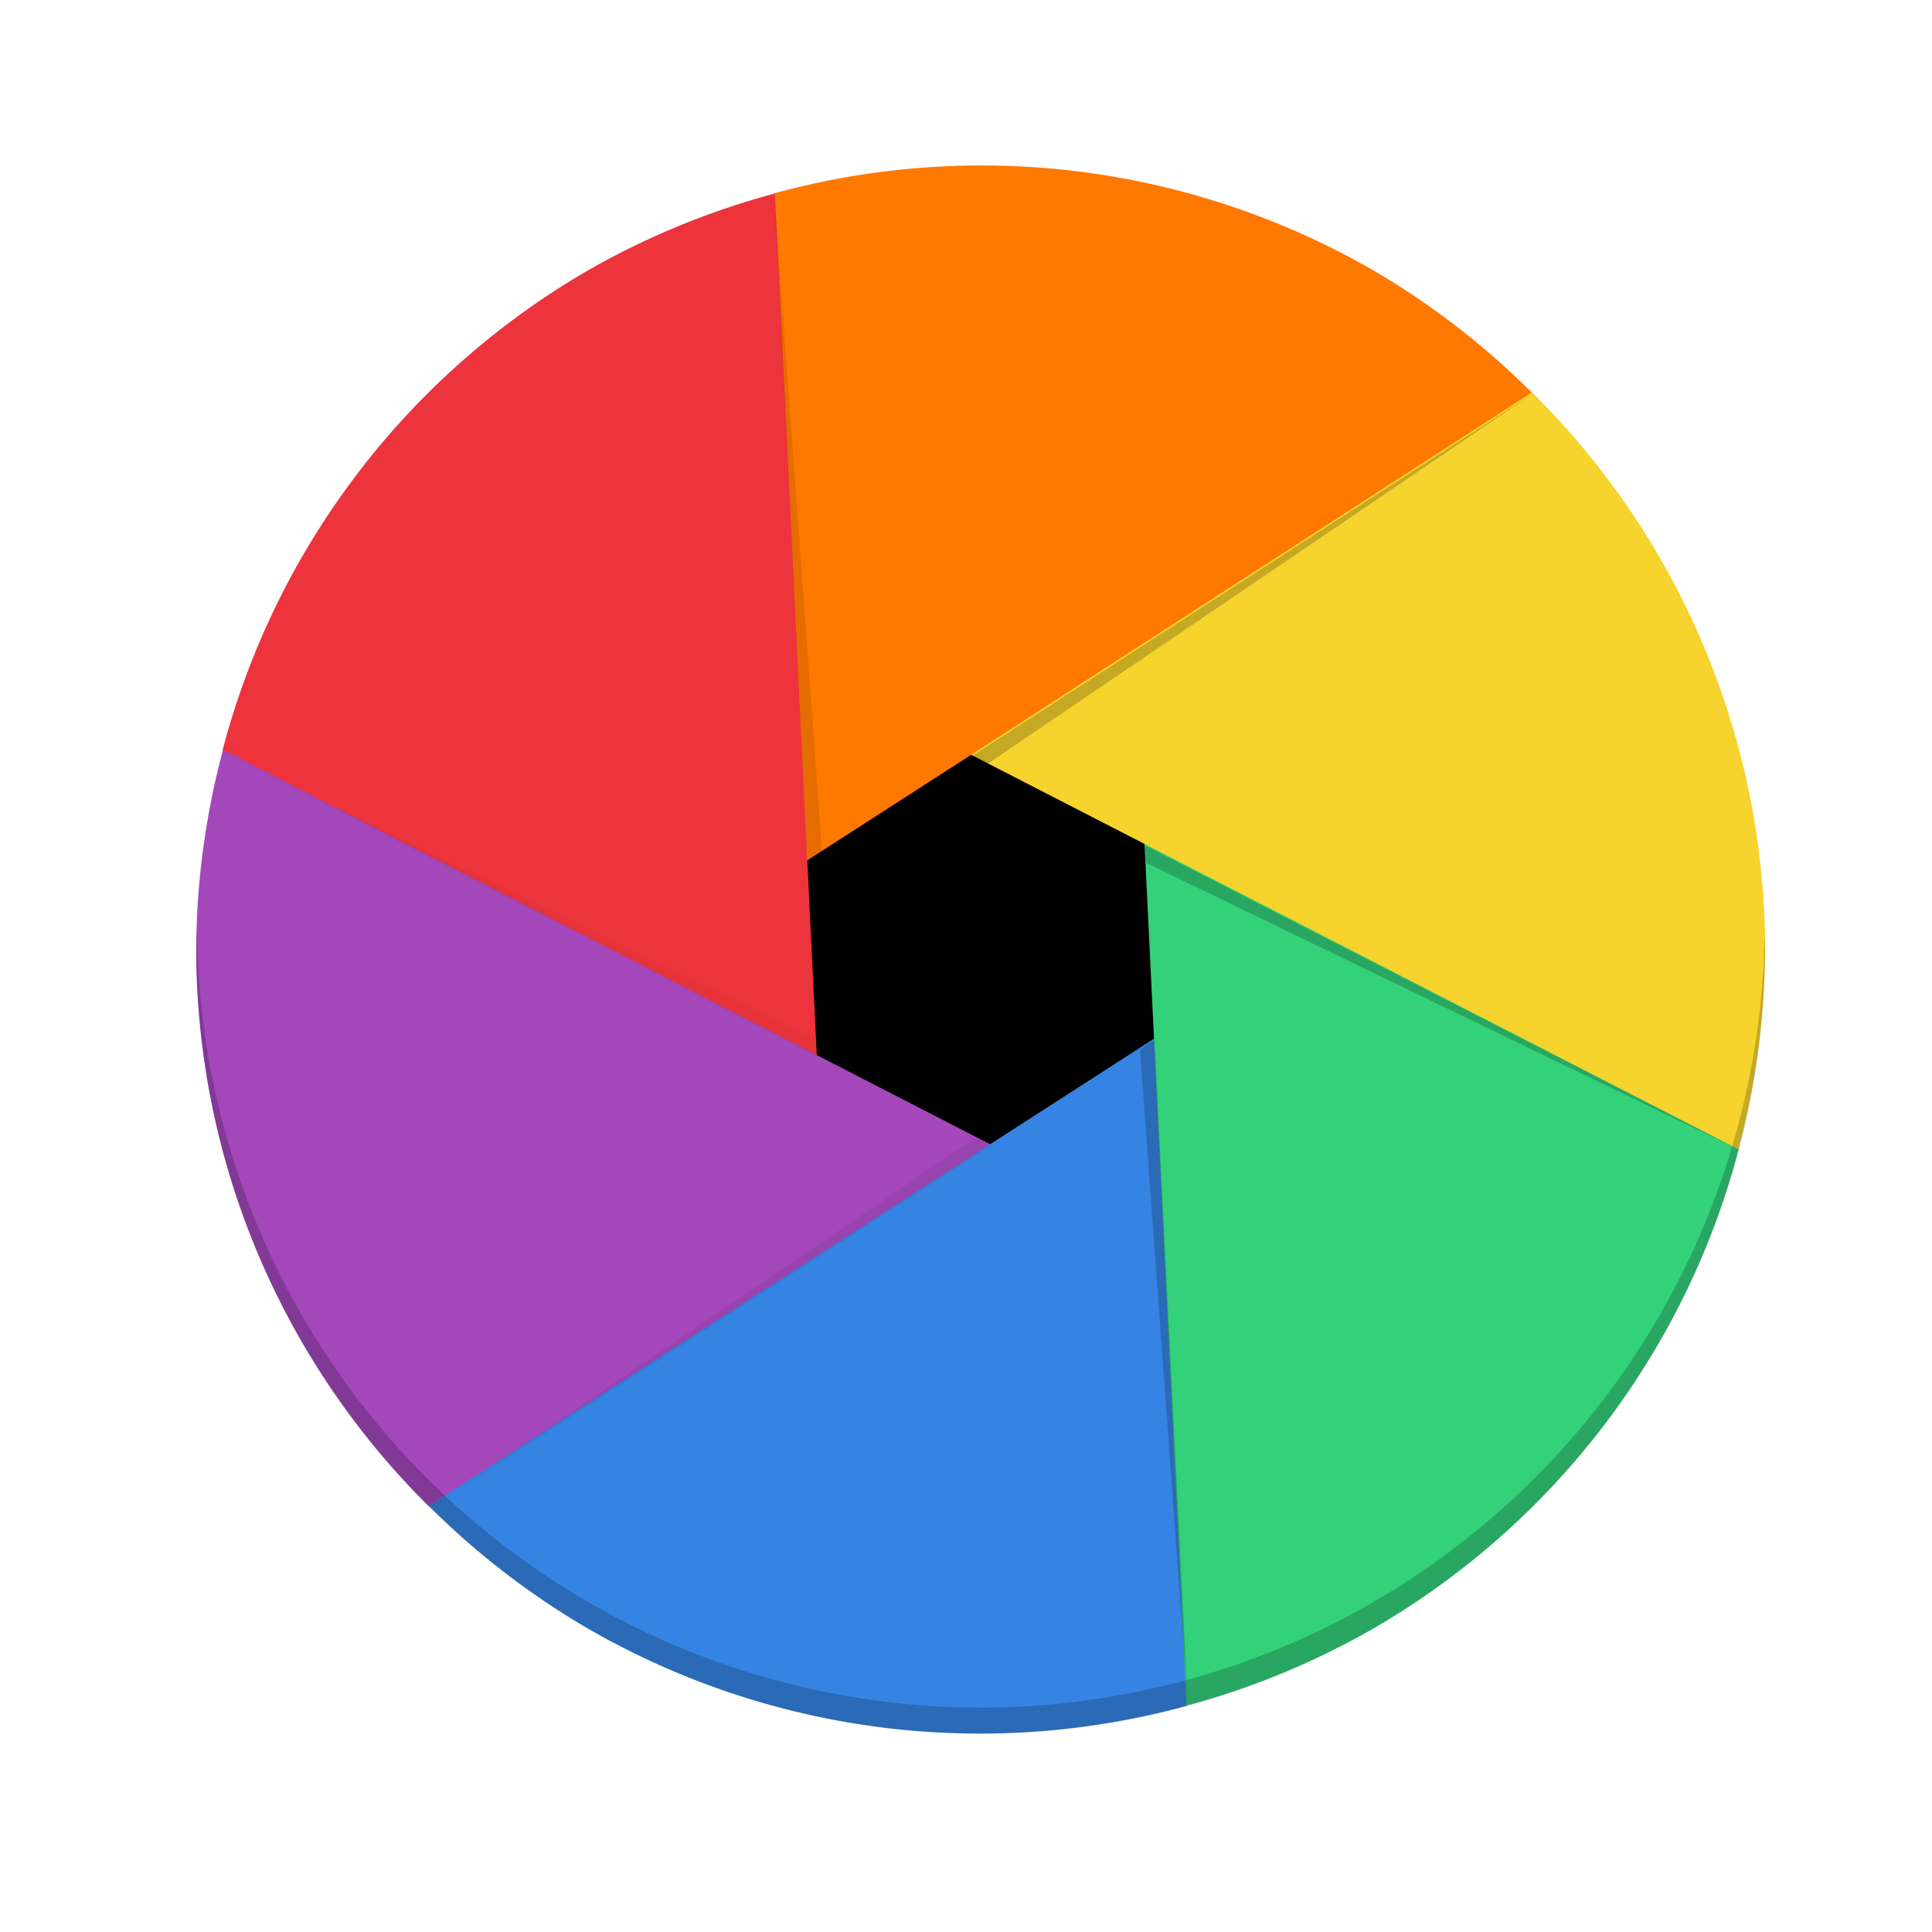 <?xml version="1.0" encoding="UTF-8" standalone="no"?>
<svg
   xmlns:dc="http://purl.org/dc/elements/1.1/"
   xmlns:cc="http://creativecommons.org/ns#"
   xmlns:rdf="http://www.w3.org/1999/02/22-rdf-syntax-ns#"
   xmlns:svg="http://www.w3.org/2000/svg"
   xmlns="http://www.w3.org/2000/svg"
   xmlns:sodipodi="http://sodipodi.sourceforge.net/DTD/sodipodi-0.dtd"
   xmlns:inkscape="http://www.inkscape.org/namespaces/inkscape"
   viewBox="0 0 128 128"
   version="1.0"
   id="svg30"
   sodipodi:docname="darktable.svg"
   inkscape:version="0.92.3 (2405546, 2018-03-11)">
  <defs
     id="defs34" />
  <sodipodi:namedview
     pagecolor="#ffffff"
     bordercolor="#666666"
     borderopacity="1"
     objecttolerance="10"
     gridtolerance="10"
     guidetolerance="10"
     inkscape:pageopacity="0"
     inkscape:pageshadow="2"
     inkscape:window-width="1516"
     inkscape:window-height="710"
     id="namedview32"
     showgrid="false"
     inkscape:zoom="1.84375"
     inkscape:cx="64"
     inkscape:cy="64"
     inkscape:window-x="0"
     inkscape:window-y="34"
     inkscape:window-maximized="0"
     inkscape:current-layer="svg30" />
  <g
     transform="matrix(0.866,0,0,0.866,9.547,-141.469)"
     id="g18">
    <circle
       style="marker:none"
       cx="64"
       cy="236"
       r="20.015"
       id="circle2" />
    <path
       d="m 48.179,178.158 -1.025,53.329 59.062,-38.042 a 60.015,60.015 0 0 0 -12.208,-9.42 60.015,60.015 0 0 0 -45.83,-5.867 z"
       style="fill:#ff7800;marker:none"
       id="path4"
       inkscape:connector-curvature="0" />
    <path
       style="fill:#ed333b;marker:none"
       d="m 5.996,220.78 45.673,27.552 -3.415,-70.17 a 60.015,60.015 0 0 0 -14.262,5.863 60.015,60.015 0 0 0 -27.996,36.756 z"
       id="path6"
       inkscape:connector-curvature="0" />
    <path
       d="M 21.818,278.623 68.514,252.845 6.04,220.718 A 60.015,60.015 0 0 0 3.985,236 60.015,60.015 0 0 0 21.818,278.623 Z"
       style="fill:#a347ba;marker:none"
       id="path8"
       inkscape:connector-curvature="0" />
    <path
       style="fill:#3584e4;marker:none"
       d="m 79.821,293.842 1.025,-53.329 -59.062,38.042 a 60.015,60.015 0 0 0 12.208,9.42 60.015,60.015 0 0 0 45.83,5.867 z"
       id="path10"
       inkscape:connector-curvature="0" />
    <path
       d="m 122.004,251.22 -45.674,-27.553 3.415,70.17 a 60.015,60.015 0 0 0 14.262,-5.863 60.015,60.015 0 0 0 27.996,-36.756 z"
       style="fill:#33d17a;marker:none"
       id="path12"
       inkscape:connector-curvature="0" />
    <path
       style="fill:#f6d32d;marker:none"
       d="m 106.182,193.377 -42.921,27.72 58.7,30.185 A 60.013,60.013 0 0 0 124.015,236 60.015,60.015 0 0 0 106.182,193.377 Z"
       id="path14"
       inkscape:connector-curvature="0" />
    <path
       d="M 4.049,234.994 A 60,60 0 0 0 4,236 60,60 0 0 0 64,296 60,60 0 0 0 124,236 60,60 0 0 0 123.965,234.994 60,60 0 0 1 64,294 60,60 0 0 1 4.049,234.994 Z"
       id="path16"
       inkscape:connector-curvature="0"
       style="opacity:0.2" />
  </g>
  <path
     d="M 75.864,56.016 115.239,76.188 75.919,57.16 Z M 64.372,50.105 101.53,26.094 65.39,50.631 Z"
     style="opacity:0.2;stroke-width:0.866;marker:none"
     id="path20"
     inkscape:connector-curvature="0" />
  <path
     d="M 53.508,57.104 51.291,12.917 54.471,56.483 Z"
     style="opacity:0.098;stroke-width:0.866;marker:none"
     id="path22"
     inkscape:connector-curvature="0" />
  <path
     style="opacity:0.03;stroke-width:0.866;marker:none"
     d="M 54.136,70.01 14.761,49.838 54.081,68.866 Z"
     id="path24"
     inkscape:connector-curvature="0" />
  <path
     d="M 65.628,75.921 28.47,99.932 64.61,75.395 Z"
     style="opacity:0.06;stroke-width:0.866;marker:none"
     id="path26"
     inkscape:connector-curvature="0" />
  <path
     style="opacity:0.2;stroke-width:0.866;marker:none"
     d="M 76.492,68.922 78.709,113.109 75.529,69.543 Z"
     id="path28"
     inkscape:connector-curvature="0" />
</svg>
